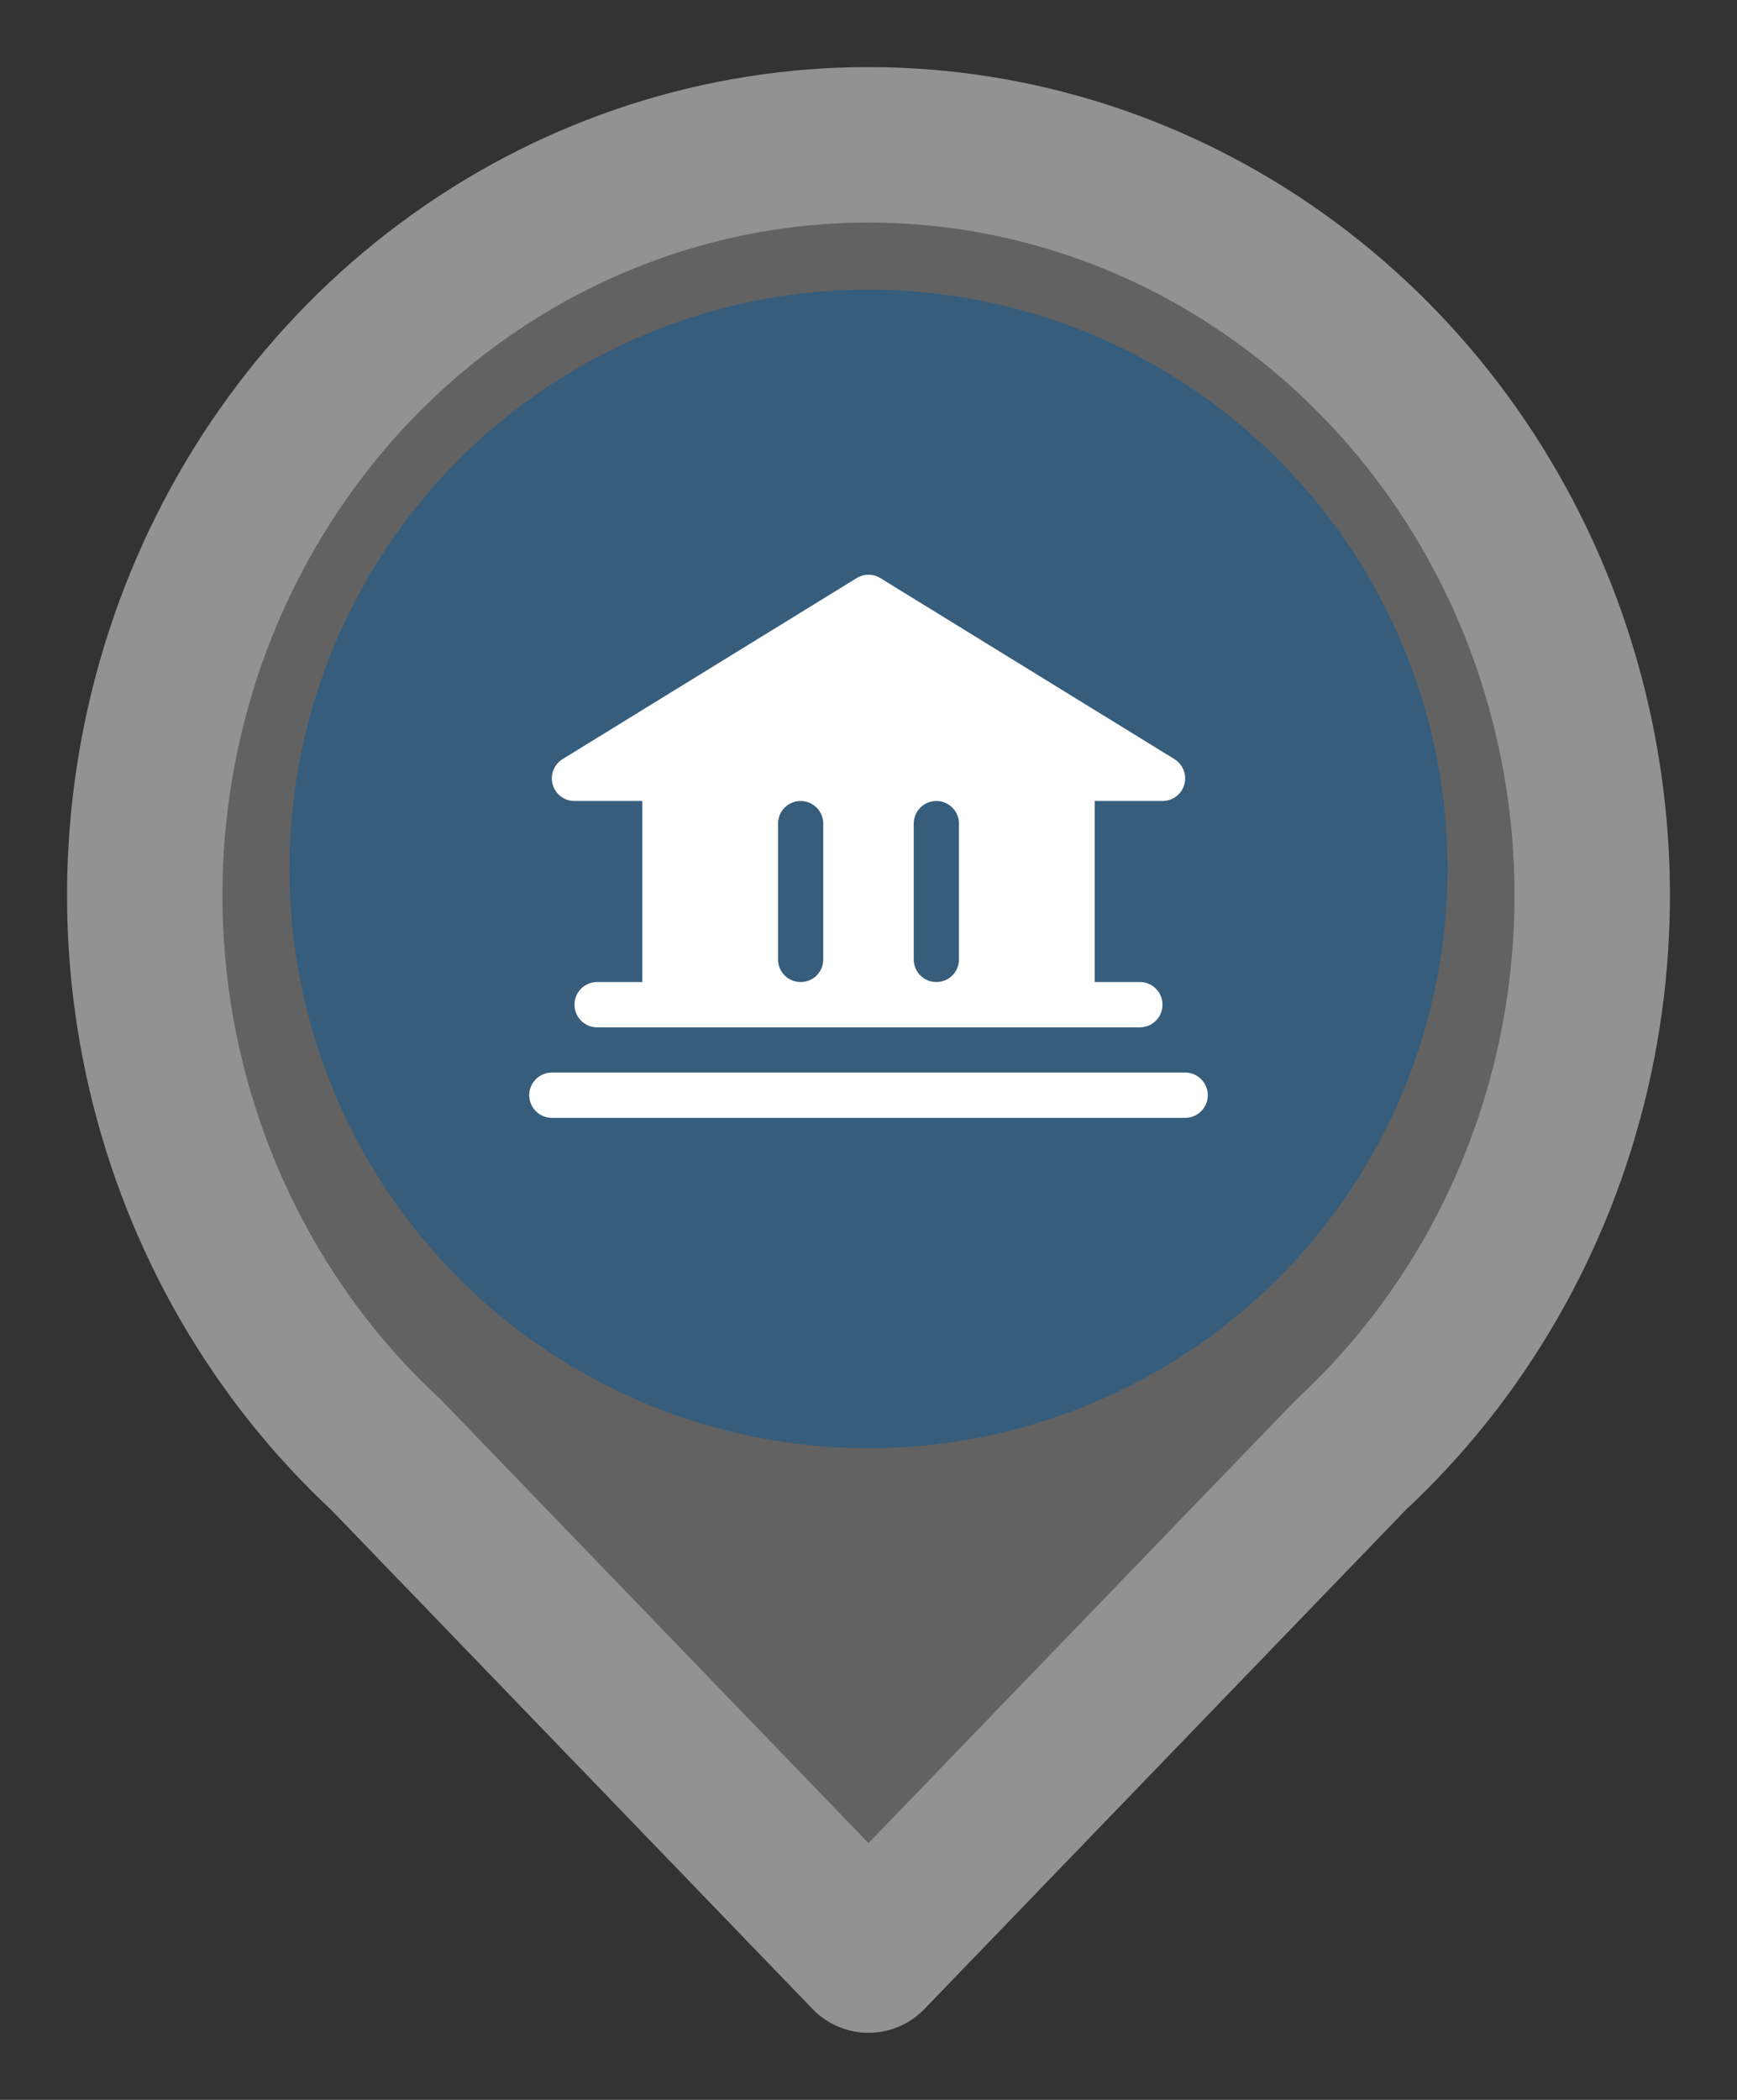 <svg width="24" height="29" viewBox="0 0 24 29" fill="none" xmlns="http://www.w3.org/2000/svg">
<rect x="0" y="0" width="24" height="29" fill="#333333" stroke="none"/>
<path d="M12 27L5.333 20.09C3.824 18.691 2.76 16.849 2.282 14.809C1.804 12.77 1.936 10.627 2.658 8.666C3.381 6.705 4.661 5.018 6.329 3.828C7.997 2.637 9.975 2 12 2C14.025 2 16.003 2.637 17.671 3.828C19.339 5.018 20.619 6.705 21.342 8.666C22.064 10.627 22.195 12.77 21.718 14.809C21.24 16.849 20.176 18.691 18.667 20.09L12 27Z" fill="#909090" fill-opacity="0.51" stroke="#929292" stroke-width="2.147" stroke-linecap="round" stroke-linejoin="round"/>
<circle cx="12" cy="12" r="8" fill="#365D7C"/>
<path d="M16.688 15.125C16.688 15.208 16.655 15.287 16.596 15.346C16.537 15.405 16.458 15.438 16.375 15.438H7.625C7.542 15.438 7.463 15.405 7.404 15.346C7.345 15.287 7.312 15.208 7.312 15.125C7.312 15.042 7.345 14.963 7.404 14.904C7.463 14.845 7.542 14.812 7.625 14.812H16.375C16.458 14.812 16.537 14.845 16.596 14.904C16.655 14.963 16.688 15.042 16.688 15.125ZM7.637 10.835C7.618 10.77 7.621 10.7 7.646 10.636C7.671 10.573 7.716 10.519 7.774 10.483L11.836 7.984C11.886 7.953 11.942 7.937 12 7.937C12.058 7.937 12.114 7.953 12.164 7.984L16.226 10.483C16.284 10.519 16.329 10.573 16.354 10.636C16.379 10.7 16.382 10.769 16.363 10.835C16.345 10.9 16.306 10.958 16.251 10.999C16.197 11.04 16.131 11.062 16.062 11.062H15.125V13.562H15.75C15.833 13.562 15.912 13.595 15.971 13.654C16.03 13.713 16.062 13.792 16.062 13.875C16.062 13.958 16.03 14.037 15.971 14.096C15.912 14.155 15.833 14.188 15.75 14.188H8.25C8.167 14.188 8.088 14.155 8.029 14.096C7.97 14.037 7.938 13.958 7.938 13.875C7.938 13.792 7.97 13.713 8.029 13.654C8.088 13.595 8.167 13.562 8.25 13.562H8.875V11.062H7.938C7.869 11.062 7.803 11.04 7.749 10.999C7.695 10.958 7.655 10.901 7.637 10.835ZM12.625 13.25C12.625 13.333 12.658 13.412 12.716 13.471C12.775 13.53 12.855 13.562 12.938 13.562C13.02 13.562 13.1 13.53 13.159 13.471C13.217 13.412 13.25 13.333 13.25 13.25V11.375C13.25 11.292 13.217 11.213 13.159 11.154C13.1 11.095 13.02 11.062 12.938 11.062C12.855 11.062 12.775 11.095 12.716 11.154C12.658 11.213 12.625 11.292 12.625 11.375V13.25ZM10.75 13.25C10.75 13.333 10.783 13.412 10.841 13.471C10.9 13.53 10.98 13.562 11.062 13.562C11.145 13.562 11.225 13.53 11.284 13.471C11.342 13.412 11.375 13.333 11.375 13.25V11.375C11.375 11.292 11.342 11.213 11.284 11.154C11.225 11.095 11.145 11.062 11.062 11.062C10.98 11.062 10.9 11.095 10.841 11.154C10.783 11.213 10.75 11.292 10.75 11.375V13.25Z" fill="white"/>
</svg>